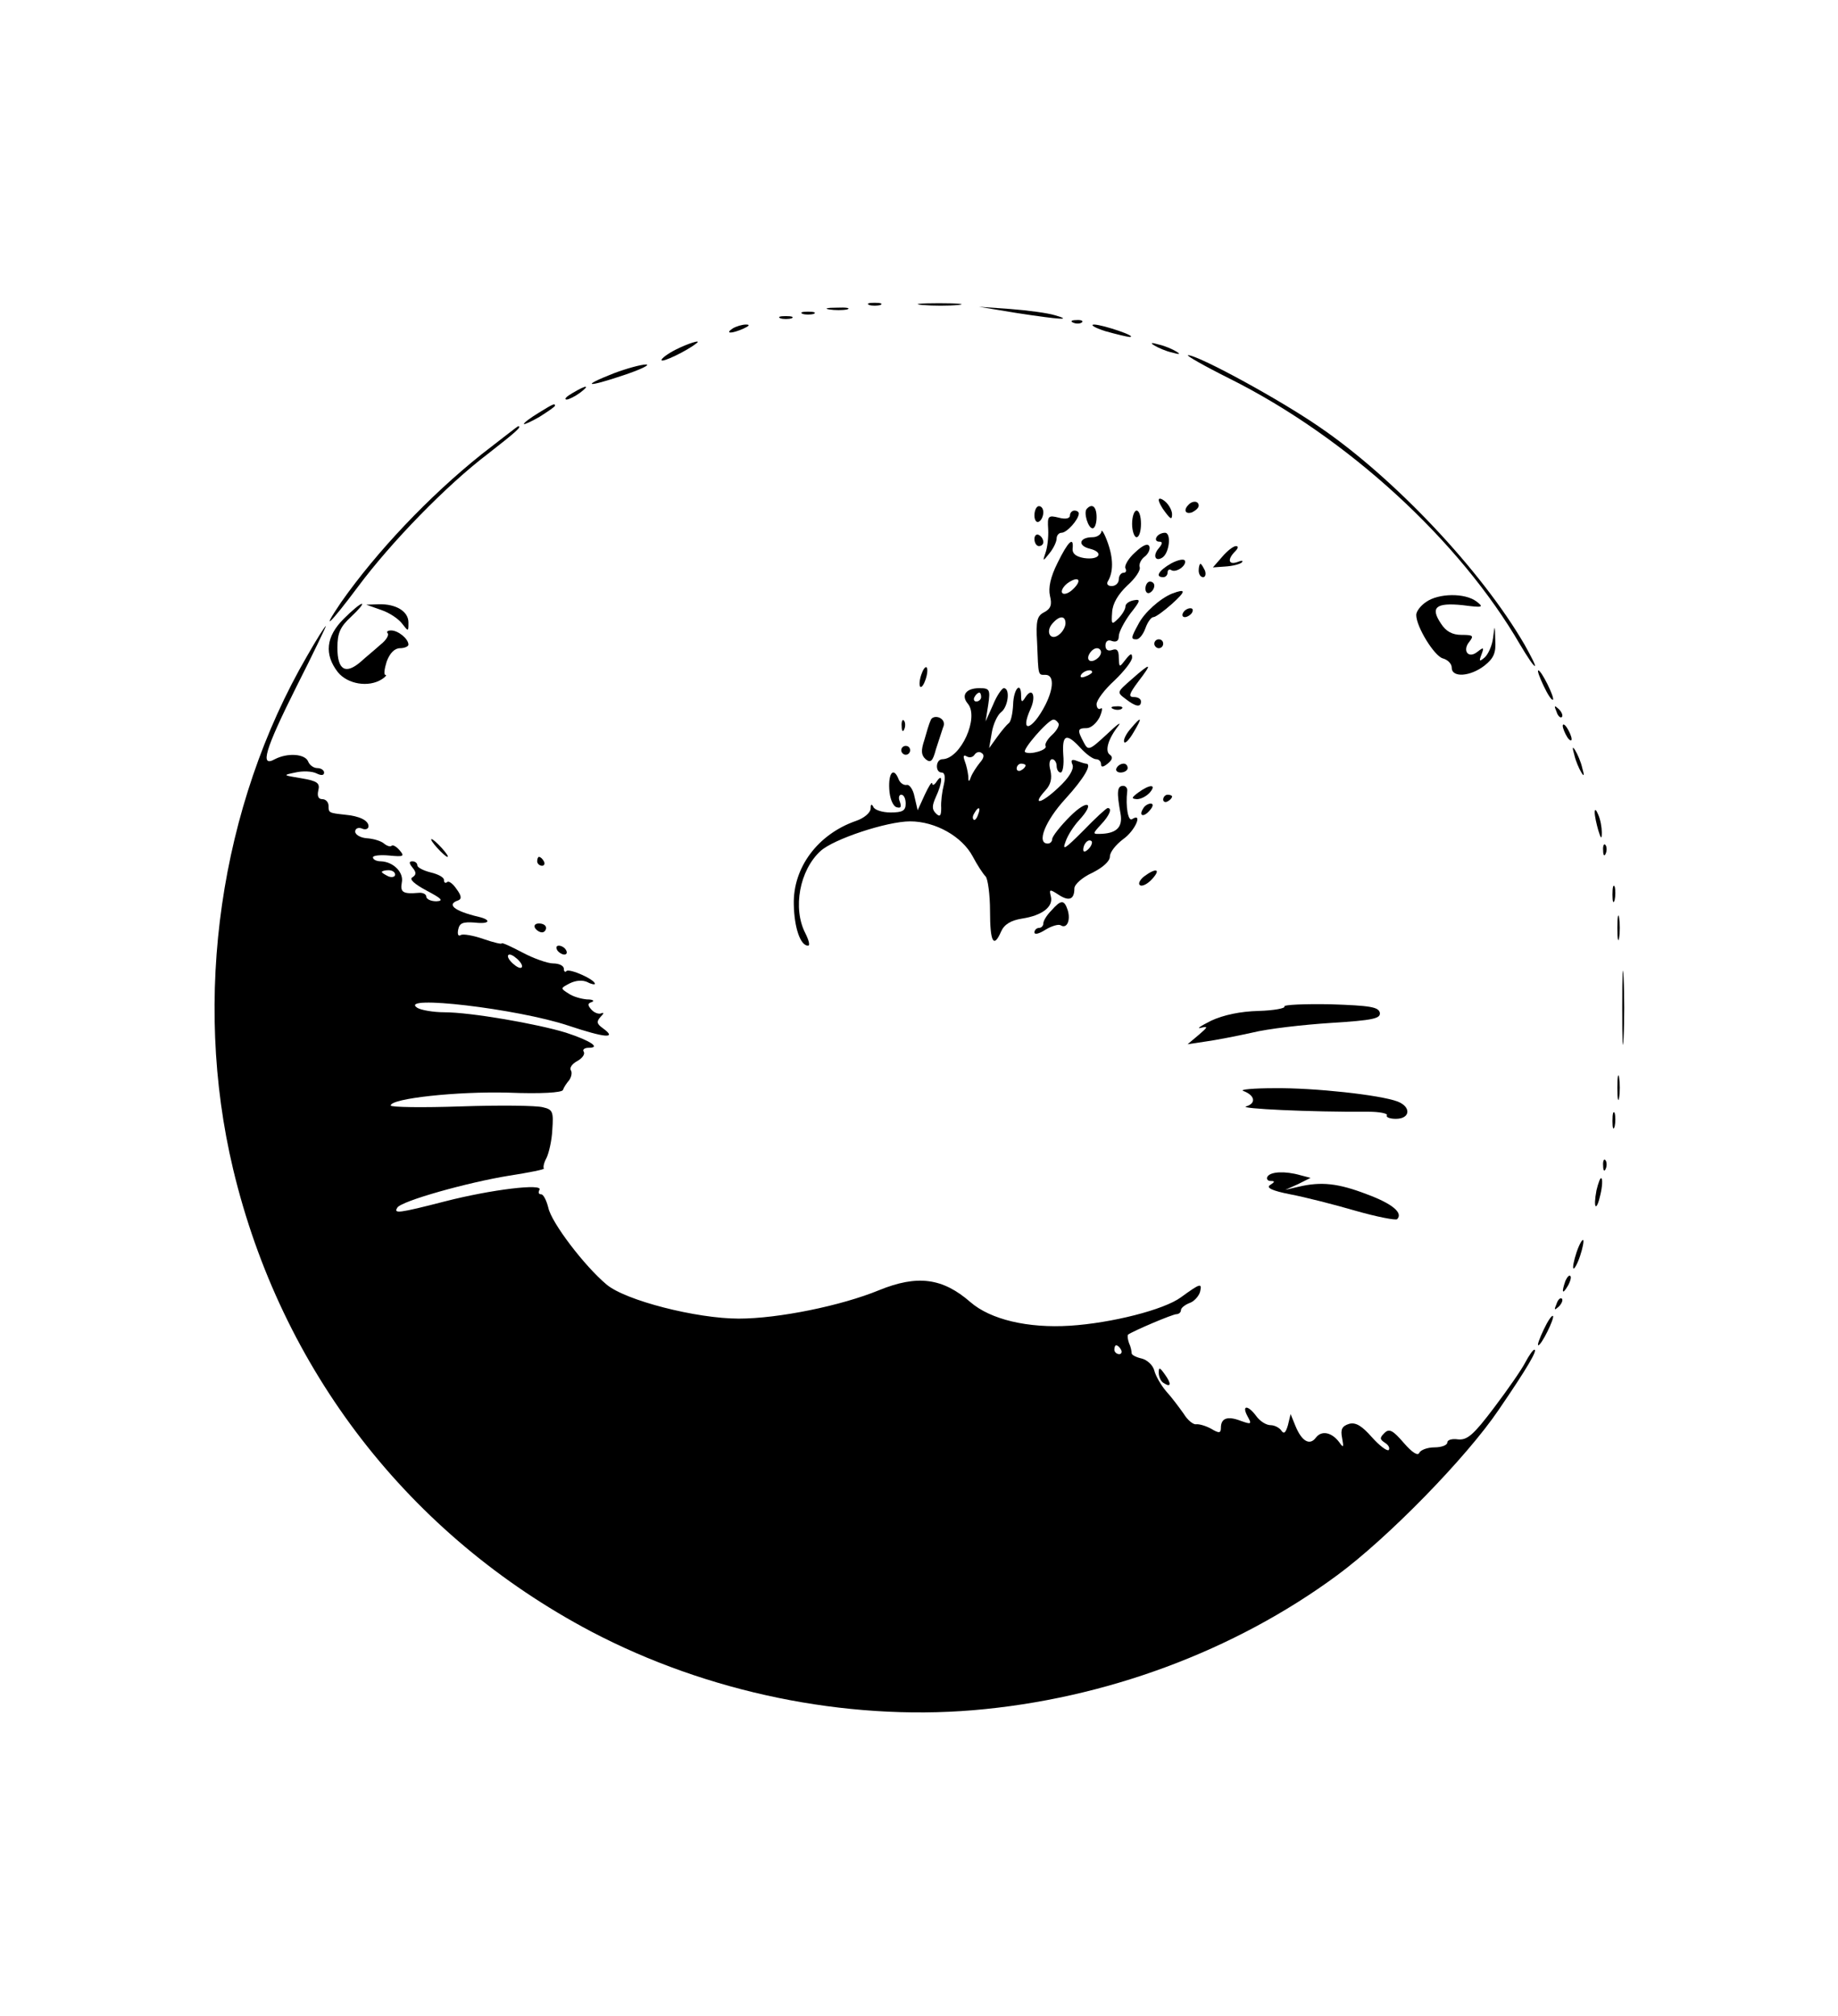 <?xml version="1.0" standalone="no"?>
<!DOCTYPE svg PUBLIC "-//W3C//DTD SVG 20010904//EN"
 "http://www.w3.org/TR/2001/REC-SVG-20010904/DTD/svg10.dtd">
<svg version="1.0" xmlns="http://www.w3.org/2000/svg"
 width="414pt" height="454pt" viewBox="0 0 414 454"
 preserveAspectRatio="xMidYMid meet">

<g transform="translate(0,454) scale(0.1,-0.1)"
fill="#000000" stroke="none">
<path d="M1958 3853 c6 -2 18 -2 25 0 6 3 1 5 -13 5 -14 0 -19 -2 -12 -5z"/>
<path d="M2078 3853 c23 -2 59 -2 80 0 20 2 1 4 -43 4 -44 0 -61 -2 -37 -4z"/>
<path d="M1868 3843 c12 -2 30 -2 40 0 9 3 -1 5 -23 4 -22 0 -30 -2 -17 -4z"/>
<path d="M2290 3835 c98 -15 128 -17 86 -5 -16 5 -61 11 -100 14 l-71 5 85
-14z"/>
<path d="M1808 3833 c6 -2 18 -2 25 0 6 3 1 5 -13 5 -14 0 -19 -2 -12 -5z"/>
<path d="M1758 3823 c6 -2 18 -2 25 0 6 3 1 5 -13 5 -14 0 -19 -2 -12 -5z"/>
<path d="M2418 3813 c7 -3 16 -2 19 1 4 3 -2 6 -13 5 -11 0 -14 -3 -6 -6z"/>
<path d="M1650 3800 c-18 -12 -2 -12 25 0 13 6 15 9 5 9 -8 0 -22 -4 -30 -9z"/>
<path d="M2490 3794 c25 -7 50 -13 55 -13 18 1 -59 27 -80 28 -11 0 0 -7 25
-15z"/>
<path d="M1523 3753 c-18 -9 -33 -20 -33 -24 0 -7 58 21 79 38 12 9 -18 0 -46
-14z"/>
<path d="M2600 3762 c8 -5 26 -13 40 -16 17 -5 20 -4 10 2 -8 5 -26 13 -40 16
-17 5 -20 4 -10 -2z"/>
<path d="M2770 3687 c266 -133 518 -365 654 -599 16 -27 30 -48 33 -48 3 0 -8
21 -23 48 -97 167 -294 376 -463 491 -90 62 -272 161 -295 161 -6 0 36 -24 94
-53z"/>
<path d="M1382 3699 c-76 -30 -60 -32 23 -4 39 13 61 24 50 24 -11 0 -44 -9
-73 -20z"/>
<path d="M1290 3655 c-14 -8 -20 -14 -14 -15 5 0 19 7 30 15 24 18 16 19 -16
0z"/>
<path d="M1213 3610 c-18 -11 -33 -22 -33 -25 0 -2 16 5 35 16 19 12 35 23 35
25 0 6 -3 5 -37 -16z"/>
<path d="M1085 3517 c-119 -95 -237 -220 -317 -334 -48 -71 -24 -48 38 35 75
101 201 230 292 299 64 50 79 63 69 63 -1 0 -38 -29 -82 -63z"/>
<path d="M2610 3414 c0 -5 7 -18 15 -28 12 -16 15 -17 15 -4 0 8 -7 21 -15 28
-8 7 -15 9 -15 4z"/>
<path d="M2677 3403 c-12 -12 -7 -22 8 -17 8 4 15 10 15 15 0 11 -14 12 -23 2z"/>
<path d="M2330 3379 c0 -11 5 -17 10 -14 6 3 10 13 10 21 0 8 -4 14 -10 14 -5
0 -10 -9 -10 -21z"/>
<path d="M2448 3394 c-8 -8 3 -44 13 -44 5 0 9 11 9 25 0 24 -10 32 -22 19z"/>
<path d="M2410 3379 c0 -7 -10 -9 -25 -5 -24 6 -26 4 -24 -26 1 -18 -2 -42 -6
-53 -7 -20 -6 -20 9 -1 9 11 16 26 16 33 0 7 5 13 11 13 12 0 38 29 39 43 0 4
-4 7 -10 7 -5 0 -10 -5 -10 -11z"/>
<path d="M2550 3360 c0 -16 5 -30 10 -30 6 0 10 14 10 30 0 17 -4 30 -10 30
-5 0 -10 -13 -10 -30z"/>
<path d="M2481 3343 c-1 -7 -10 -13 -20 -13 -30 0 -35 -19 -6 -26 32 -8 22
-26 -13 -21 -18 3 -27 10 -26 21 3 29 -10 17 -34 -32 -16 -32 -21 -56 -17 -74
5 -20 2 -29 -13 -37 -16 -8 -19 -19 -16 -68 3 -77 2 -73 19 -73 19 0 19 -29 0
-67 -30 -59 -60 -67 -33 -8 12 28 3 48 -12 25 -8 -13 -10 -12 -10 3 0 34 -17
16 -18 -20 -1 -20 -5 -39 -10 -42 -4 -3 -16 -17 -26 -31 l-18 -25 6 35 c3 19
13 40 21 46 16 12 21 54 6 54 -4 0 -16 -17 -24 -37 l-17 -38 6 38 c5 34 3 37
-20 37 -30 0 -42 -16 -26 -35 26 -31 -16 -124 -57 -125 -16 0 -17 -30 -2 -30
7 0 9 -10 5 -27 -4 -16 -7 -39 -6 -53 0 -18 -3 -21 -12 -12 -9 9 -9 17 0 37
15 32 16 56 2 35 -5 -8 -10 -10 -10 -5 -1 6 -8 -6 -17 -25 l-16 -35 -7 30 c-3
17 -12 29 -18 27 -7 -1 -15 5 -18 13 -11 28 -23 15 -21 -22 1 -21 8 -38 16
-41 10 -3 12 0 8 12 -4 9 -2 16 3 16 6 0 10 -9 10 -20 0 -16 -7 -20 -34 -20
-19 0 -37 6 -39 13 -4 7 -6 6 -6 -5 -1 -9 -15 -21 -33 -27 -86 -30 -142 -105
-140 -188 1 -53 15 -93 32 -93 5 0 2 12 -6 28 -29 56 -13 142 34 185 29 27
150 67 202 67 57 0 117 -34 141 -79 10 -19 23 -39 29 -45 5 -5 10 -41 10 -78
0 -70 8 -85 25 -46 7 16 22 25 47 29 46 7 71 27 65 50 -4 16 -3 17 17 4 24
-16 36 -11 36 14 0 9 18 25 40 35 24 12 40 26 40 37 0 10 14 27 30 39 27 19
45 61 20 45 -9 -6 -15 29 -11 63 1 6 -3 12 -9 12 -14 0 -15 -14 -6 -63 5 -29
-8 -43 -41 -45 -23 -1 -23 -1 -3 21 19 20 26 37 15 37 -3 0 -28 -23 -55 -51
-41 -41 -48 -46 -40 -25 5 15 19 36 30 48 38 41 20 49 -20 9 -22 -22 -40 -45
-40 -51 0 -5 -4 -10 -10 -10 -26 0 -6 51 40 101 42 46 61 79 46 79 -2 0 -12 3
-20 6 -12 5 -15 2 -10 -9 3 -10 -8 -29 -32 -51 -39 -37 -61 -41 -29 -6 12 13
15 27 11 45 -4 14 -2 25 4 25 5 0 10 -7 10 -15 0 -8 4 -15 9 -15 5 0 8 18 6
40 -3 46 7 50 39 15 13 -14 28 -25 35 -25 6 0 11 -5 11 -11 0 -8 5 -7 15 1 11
9 12 15 5 20 -12 8 -4 36 19 65 8 11 -3 3 -26 -19 -40 -37 -42 -37 -52 -18
-15 28 -14 32 7 32 9 0 22 11 29 25 6 14 7 23 2 19 -5 -3 -9 2 -9 10 0 9 18
33 40 53 22 21 40 44 40 52 0 11 -4 9 -15 -5 -14 -18 -14 -18 -15 5 0 16 -4
21 -15 17 -9 -3 -15 0 -15 10 0 10 6 14 15 10 10 -3 15 1 15 11 0 9 12 32 26
51 23 29 24 33 8 30 -11 -2 -19 -8 -19 -14 0 -6 -7 -18 -16 -27 -15 -15 -16
-14 -14 14 1 20 14 41 34 60 18 16 31 35 28 42 -2 6 3 17 11 23 8 6 13 16 11
23 -3 8 -14 4 -32 -13 -16 -14 -25 -31 -22 -36 3 -6 1 -10 -4 -10 -6 0 -11 -7
-11 -15 0 -8 -7 -15 -16 -15 -8 0 -12 4 -9 10 13 21 13 52 0 88 -7 20 -14 31
-14 25z m-64 -130 c-9 -9 -20 -13 -24 -9 -4 4 1 14 11 22 25 18 35 8 13 -13z
m-17 -77 c0 -7 -6 -19 -14 -25 -19 -16 -32 5 -16 24 16 19 30 19 30 1z m80
-65 c0 -12 -20 -25 -27 -18 -7 7 6 27 18 27 5 0 9 -4 9 -9z m-20 -45 c0 -2 -7
-7 -16 -10 -8 -3 -12 -2 -9 4 6 10 25 14 25 6z m-250 -56 c0 -5 -5 -10 -11
-10 -5 0 -7 5 -4 10 3 6 8 10 11 10 2 0 4 -4 4 -10z m174 -59 c3 -4 -3 -16
-14 -26 -11 -10 -17 -21 -15 -25 6 -9 -35 -21 -46 -14 -8 4 50 71 63 73 4 1 9
-3 12 -8z m-177 -89 c-8 -10 -17 -24 -20 -32 -4 -12 -6 -12 -6 2 -1 9 -4 24
-8 34 -4 11 -3 15 5 10 6 -3 13 -2 17 4 4 6 11 8 16 4 7 -4 5 -12 -4 -22z
m103 -6 c0 -3 -4 -8 -10 -11 -5 -3 -10 -1 -10 4 0 6 5 11 10 11 6 0 10 -2 10
-4z m-107 -111 c-3 -9 -8 -14 -10 -11 -3 3 -2 9 2 15 9 16 15 13 8 -4z m249
-77 c-7 -7 -12 -8 -12 -2 0 14 12 26 19 19 2 -3 -1 -11 -7 -17z"/>
<path d="M2330 3326 c0 -9 5 -16 10 -16 6 0 10 4 10 9 0 6 -4 13 -10 16 -5 3
-10 -1 -10 -9z"/>
<path d="M2605 3330 c-3 -5 -1 -10 6 -10 8 0 8 -4 -1 -15 -14 -16 -8 -31 8
-21 16 10 21 56 6 56 -7 0 -16 -4 -19 -10z"/>
<path d="M2753 3286 l-21 -24 28 2 c16 1 32 5 37 9 4 5 0 5 -10 1 -20 -7 -23
6 -5 24 7 7 8 12 2 12 -6 0 -20 -11 -31 -24z"/>
<path d="M2638 3271 c-28 -16 -37 -31 -18 -31 6 0 10 5 10 11 0 5 4 8 8 5 11
-7 35 10 31 21 -2 5 -16 2 -31 -6z"/>
<path d="M2700 3255 c0 -8 4 -15 10 -15 5 0 7 7 4 15 -4 8 -8 15 -10 15 -2 0
-4 -7 -4 -15z"/>
<path d="M2580 3214 c0 -8 5 -12 10 -9 6 3 10 10 10 16 0 5 -4 9 -10 9 -5 0
-10 -7 -10 -16z"/>
<path d="M2640 3203 c-27 -11 -63 -43 -76 -69 -17 -31 -17 -34 -4 -34 6 0 15
11 20 25 5 14 13 25 18 25 5 0 24 14 42 30 32 29 32 35 0 23z"/>
<path d="M3212 3184 c-12 -8 -22 -21 -22 -29 0 -27 41 -93 60 -98 11 -3 20
-12 20 -21 0 -23 42 -20 74 5 20 16 26 28 24 57 -1 36 -1 36 -5 5 -2 -17 -11
-37 -19 -44 -12 -10 -13 -9 -7 7 6 16 5 17 -9 6 -21 -17 -35 3 -18 23 10 13 8
15 -18 15 -21 0 -35 8 -46 25 -25 37 -12 48 48 42 46 -6 49 -5 32 8 -26 20
-86 19 -114 -1z"/>
<path d="M774 3146 c-40 -40 -44 -80 -13 -120 22 -27 69 -35 99 -16 8 5 12 10
8 10 -4 0 -2 14 3 30 7 19 18 30 30 30 10 0 19 4 19 8 0 13 -23 32 -39 32 -8
0 -11 -3 -8 -6 4 -4 -3 -16 -16 -26 -12 -11 -33 -28 -45 -39 -34 -29 -52 -18
-52 32 0 33 6 47 31 70 17 16 28 29 24 29 -4 0 -22 -15 -41 -34z"/>
<path d="M859 3166 c18 -6 39 -20 47 -31 14 -18 14 -18 14 3 0 25 -28 42 -67
41 l-28 -1 34 -12z"/>
<path d="M2665 3160 c-3 -5 -2 -10 4 -10 5 0 13 5 16 10 3 6 2 10 -4 10 -5 0
-13 -4 -16 -10z"/>
<path d="M692 3063 c-197 -339 -259 -770 -167 -1156 108 -452 396 -825 807
-1042 261 -137 571 -201 860 -177 297 25 588 133 820 304 114 84 291 265 364
373 65 95 88 135 80 135 -3 0 -12 -13 -20 -28 -8 -16 -40 -62 -71 -103 -46
-61 -60 -73 -81 -71 -13 2 -24 -1 -24 -7 0 -6 -13 -11 -29 -11 -16 0 -31 -6
-34 -12 -3 -8 -16 0 -35 22 -25 29 -33 33 -44 22 -11 -11 -10 -14 2 -22 8 -5
11 -12 8 -16 -4 -3 -21 10 -38 29 -22 25 -36 34 -51 30 -16 -5 -20 -12 -16
-32 4 -21 3 -23 -6 -10 -17 23 -40 28 -53 11 -14 -19 -32 -8 -46 26 l-11 27
-6 -25 c-5 -17 -9 -21 -15 -12 -4 6 -15 12 -24 12 -10 0 -24 9 -32 20 -19 26
-34 26 -20 0 10 -18 9 -19 -16 -10 -29 11 -44 6 -44 -16 0 -12 -4 -13 -22 -2
-13 7 -28 11 -34 10 -6 -1 -19 9 -28 24 -10 14 -27 37 -39 50 -12 14 -24 35
-27 47 -3 12 -16 24 -28 27 -13 3 -23 8 -23 12 0 4 -2 15 -6 23 -3 9 -4 17 -2
19 11 8 100 46 109 46 5 0 10 4 10 9 0 5 9 12 19 16 10 3 21 15 24 25 5 21 1
20 -43 -12 -38 -28 -156 -58 -250 -64 -95 -6 -179 14 -224 53 -63 55 -120 62
-206 27 -85 -35 -227 -64 -316 -64 -95 0 -256 41 -298 77 -49 41 -124 139
-131 173 -4 16 -11 30 -16 30 -6 0 -7 4 -4 10 10 15 -108 1 -213 -26 -105 -27
-116 -28 -107 -14 9 15 159 57 252 72 45 7 80 14 78 16 -2 3 0 13 6 24 5 10
12 39 13 63 3 41 1 46 -21 51 -14 4 -96 5 -184 2 -87 -3 -159 -2 -159 2 0 16
150 32 264 29 75 -3 122 0 124 6 2 6 8 15 14 22 5 7 7 17 4 22 -4 6 3 15 14
21 11 6 18 15 15 21 -4 5 2 9 11 9 28 0 4 16 -51 34 -65 20 -215 46 -274 46
-25 0 -53 5 -61 10 -46 30 226 -2 340 -40 84 -28 111 -30 78 -6 -14 10 -15 15
-5 26 7 7 8 10 2 8 -5 -3 -15 0 -22 7 -10 11 -10 15 0 18 7 3 2 6 -11 6 -12 1
-31 6 -41 13 -19 12 -19 12 2 23 14 7 29 8 40 3 9 -5 17 -6 17 -4 0 10 -57 35
-64 29 -3 -4 -6 -1 -6 5 0 7 -11 12 -24 12 -12 0 -44 11 -70 25 -25 13 -46 23
-46 20 0 -2 -18 2 -41 10 -23 8 -46 12 -51 9 -6 -4 -8 2 -6 12 3 15 10 18 38
16 33 -4 38 6 8 13 -55 13 -73 28 -46 37 8 3 8 10 -4 26 -8 12 -18 19 -21 15
-4 -3 -7 -1 -7 5 0 6 -13 13 -30 17 -16 4 -30 11 -30 16 0 5 -5 9 -11 9 -8 0
-8 -4 0 -14 9 -11 9 -16 0 -22 -8 -4 4 -15 32 -30 34 -18 39 -23 22 -24 -13 0
-23 5 -23 11 0 5 -8 9 -17 8 -35 -3 -42 1 -38 23 5 23 -19 47 -47 48 -10 0
-18 4 -18 9 0 4 16 6 37 4 32 -3 35 -2 23 12 -7 8 -15 13 -18 10 -3 -3 -11 0
-17 5 -7 6 -24 11 -39 12 -14 1 -26 8 -26 15 0 7 7 10 15 7 8 -4 15 -1 15 5 0
13 -20 23 -53 26 -36 4 -37 4 -37 20 0 8 -6 15 -14 15 -9 0 -12 7 -9 20 4 16
-2 21 -38 27 -42 7 -43 7 -14 13 17 4 38 3 48 -2 10 -5 17 -5 17 2 0 5 -7 10
-15 10 -9 0 -18 7 -21 15 -7 17 -46 20 -75 5 -34 -19 -23 20 49 164 38 75 67
136 66 136 -2 0 -21 -30 -42 -67z m198 -493 c0 -5 -7 -7 -15 -4 -8 4 -15 8
-15 10 0 2 7 4 15 4 8 0 15 -4 15 -10z m280 -195 c7 -8 8 -15 2 -15 -5 0 -15
7 -22 15 -7 8 -8 15 -2 15 5 0 15 -7 22 -15z m1355 -875 c3 -5 1 -10 -4 -10
-6 0 -11 5 -11 10 0 6 2 10 4 10 3 0 8 -4 11 -10z"/>
<path d="M2600 3090 c0 -5 5 -10 10 -10 6 0 10 5 10 10 0 6 -4 10 -10 10 -5 0
-10 -4 -10 -10z"/>
<path d="M2075 3020 c-4 -12 -5 -24 -2 -27 3 -2 8 5 12 17 4 12 5 24 2 27 -3
2 -8 -5 -12 -17z"/>
<path d="M2549 3010 c-33 -29 -34 -29 -14 -44 23 -18 35 -20 35 -6 0 6 -7 10
-16 10 -13 0 -11 7 10 35 33 43 29 44 -15 5z"/>
<path d="M3477 2995 c9 -19 18 -33 21 -31 4 5 -26 66 -33 66 -3 0 3 -16 12
-35z"/>
<path d="M2508 2943 c7 -3 16 -2 19 1 4 3 -2 6 -13 5 -11 0 -14 -3 -6 -6z"/>
<path d="M3506 2937 c3 -10 9 -15 12 -12 3 3 0 11 -7 18 -10 9 -11 8 -5 -6z"/>
<path d="M2096 2917 c-3 -6 -9 -26 -14 -44 -8 -24 -7 -34 3 -43 11 -9 16 -5
23 22 6 18 13 40 16 49 5 10 1 19 -9 23 -9 3 -17 0 -19 -7z"/>
<path d="M2031 2904 c0 -11 3 -14 6 -6 3 7 2 16 -1 19 -3 4 -6 -2 -5 -13z"/>
<path d="M2547 2899 c-10 -11 -17 -25 -15 -30 2 -5 11 4 21 21 21 35 19 39 -6
9z"/>
<path d="M3520 2905 c0 -5 5 -17 10 -25 5 -8 10 -10 10 -5 0 6 -5 17 -10 25
-5 8 -10 11 -10 5z"/>
<path d="M2030 2850 c0 -5 5 -10 10 -10 6 0 10 5 10 10 0 6 -4 10 -10 10 -5 0
-10 -4 -10 -10z"/>
<path d="M3546 2840 c3 -14 11 -32 16 -40 6 -10 7 -7 2 10 -3 14 -11 32 -16
40 -6 10 -7 7 -2 -10z"/>
<path d="M2515 2810 c-3 -5 1 -10 9 -10 9 0 16 5 16 10 0 6 -4 10 -9 10 -6 0
-13 -4 -16 -10z"/>
<path d="M2564 2755 c-16 -12 -16 -14 -3 -15 9 0 22 7 29 15 16 19 0 19 -26 0z"/>
<path d="M2620 2739 c0 -5 5 -7 10 -4 6 3 10 8 10 11 0 2 -4 4 -10 4 -5 0 -10
-5 -10 -11z"/>
<path d="M2575 2719 c-11 -17 1 -21 15 -4 8 9 8 15 2 15 -6 0 -14 -5 -17 -11z"/>
<path d="M3592 2710 c0 -8 4 -26 8 -40 6 -20 8 -21 8 -5 0 11 -3 29 -8 40 -5
12 -8 14 -8 5z"/>
<path d="M985 2630 c10 -11 20 -20 23 -20 3 0 -3 9 -13 20 -10 11 -20 20 -23
20 -3 0 3 -9 13 -20z"/>
<path d="M3611 2624 c0 -11 3 -14 6 -6 3 7 2 16 -1 19 -3 4 -6 -2 -5 -13z"/>
<path d="M1210 2600 c0 -5 5 -10 11 -10 5 0 7 5 4 10 -3 6 -8 10 -11 10 -2 0
-4 -4 -4 -10z"/>
<path d="M2577 2566 c-10 -8 -14 -17 -9 -20 5 -3 17 3 27 14 21 23 9 26 -18 6z"/>
<path d="M3632 2525 c0 -16 2 -22 5 -12 2 9 2 23 0 30 -3 6 -5 -1 -5 -18z"/>
<path d="M2368 2489 c-10 -10 -18 -23 -18 -29 0 -5 -4 -10 -10 -10 -5 0 -10
-5 -10 -10 0 -6 11 -3 25 6 13 8 29 13 34 10 14 -9 23 11 16 34 -8 24 -15 24
-37 -1z"/>
<path d="M3643 2450 c0 -25 2 -35 4 -22 2 12 2 32 0 45 -2 12 -4 2 -4 -23z"/>
<path d="M1205 2450 c3 -5 10 -10 16 -10 5 0 9 5 9 10 0 6 -7 10 -16 10 -8 0
-12 -4 -9 -10z"/>
<path d="M1255 2400 c3 -5 11 -10 16 -10 6 0 7 5 4 10 -3 6 -11 10 -16 10 -6
0 -7 -4 -4 -10z"/>
<path d="M3654 2270 c0 -74 1 -105 3 -67 2 37 2 97 0 135 -2 37 -3 6 -3 -68z"/>
<path d="M2893 2273 c3 -4 -24 -9 -58 -10 -41 -1 -79 -9 -107 -22 -24 -12 -34
-19 -23 -16 17 4 16 2 -5 -16 l-25 -21 40 6 c22 3 69 12 105 20 36 9 116 18
178 22 96 6 112 10 110 23 -3 13 -22 16 -111 19 -60 1 -106 -1 -104 -5z"/>
<path d="M3643 2090 c0 -25 2 -35 4 -22 2 12 2 32 0 45 -2 12 -4 2 -4 -23z"/>
<path d="M2800 2083 c27 -10 30 -28 7 -35 -19 -5 145 -13 275 -12 26 0 44 -4
42 -8 -3 -4 6 -8 20 -8 33 0 35 27 4 39 -40 15 -188 31 -277 30 -47 0 -79 -3
-71 -6z"/>
<path d="M3632 2015 c0 -16 2 -22 5 -12 2 9 2 23 0 30 -3 6 -5 -1 -5 -18z"/>
<path d="M3611 1914 c0 -11 3 -14 6 -6 3 7 2 16 -1 19 -3 4 -6 -2 -5 -13z"/>
<path d="M2855 1890 c-3 -5 0 -10 7 -10 10 0 10 -2 -1 -9 -10 -6 4 -13 45 -21
32 -6 99 -23 147 -37 49 -14 91 -22 94 -19 14 14 -11 35 -68 56 -65 25 -103
29 -154 17 l-30 -7 29 13 28 14 -23 6 c-35 10 -67 8 -74 -3z"/>
<path d="M3596 1859 c-8 -42 0 -50 9 -9 4 17 5 34 2 36 -2 3 -7 -10 -11 -27z"/>
<path d="M3551 1719 c-6 -18 -9 -34 -7 -36 2 -2 9 10 15 28 6 18 9 34 7 36 -2
2 -9 -10 -15 -28z"/>
<path d="M3526 1655 c-9 -26 -7 -32 5 -12 6 10 9 21 6 23 -2 3 -7 -2 -11 -11z"/>
<path d="M3506 1603 c-6 -14 -5 -15 5 -6 7 7 10 15 7 18 -3 3 -9 -2 -12 -12z"/>
<path d="M3477 1545 c-9 -19 -15 -35 -12 -35 7 0 37 61 33 66 -3 2 -12 -12
-21 -31z"/>
<path d="M2610 1448 c0 -9 5 -20 11 -23 17 -11 18 -2 3 19 -12 17 -14 17 -14
4z"/>
</g>
</svg>
